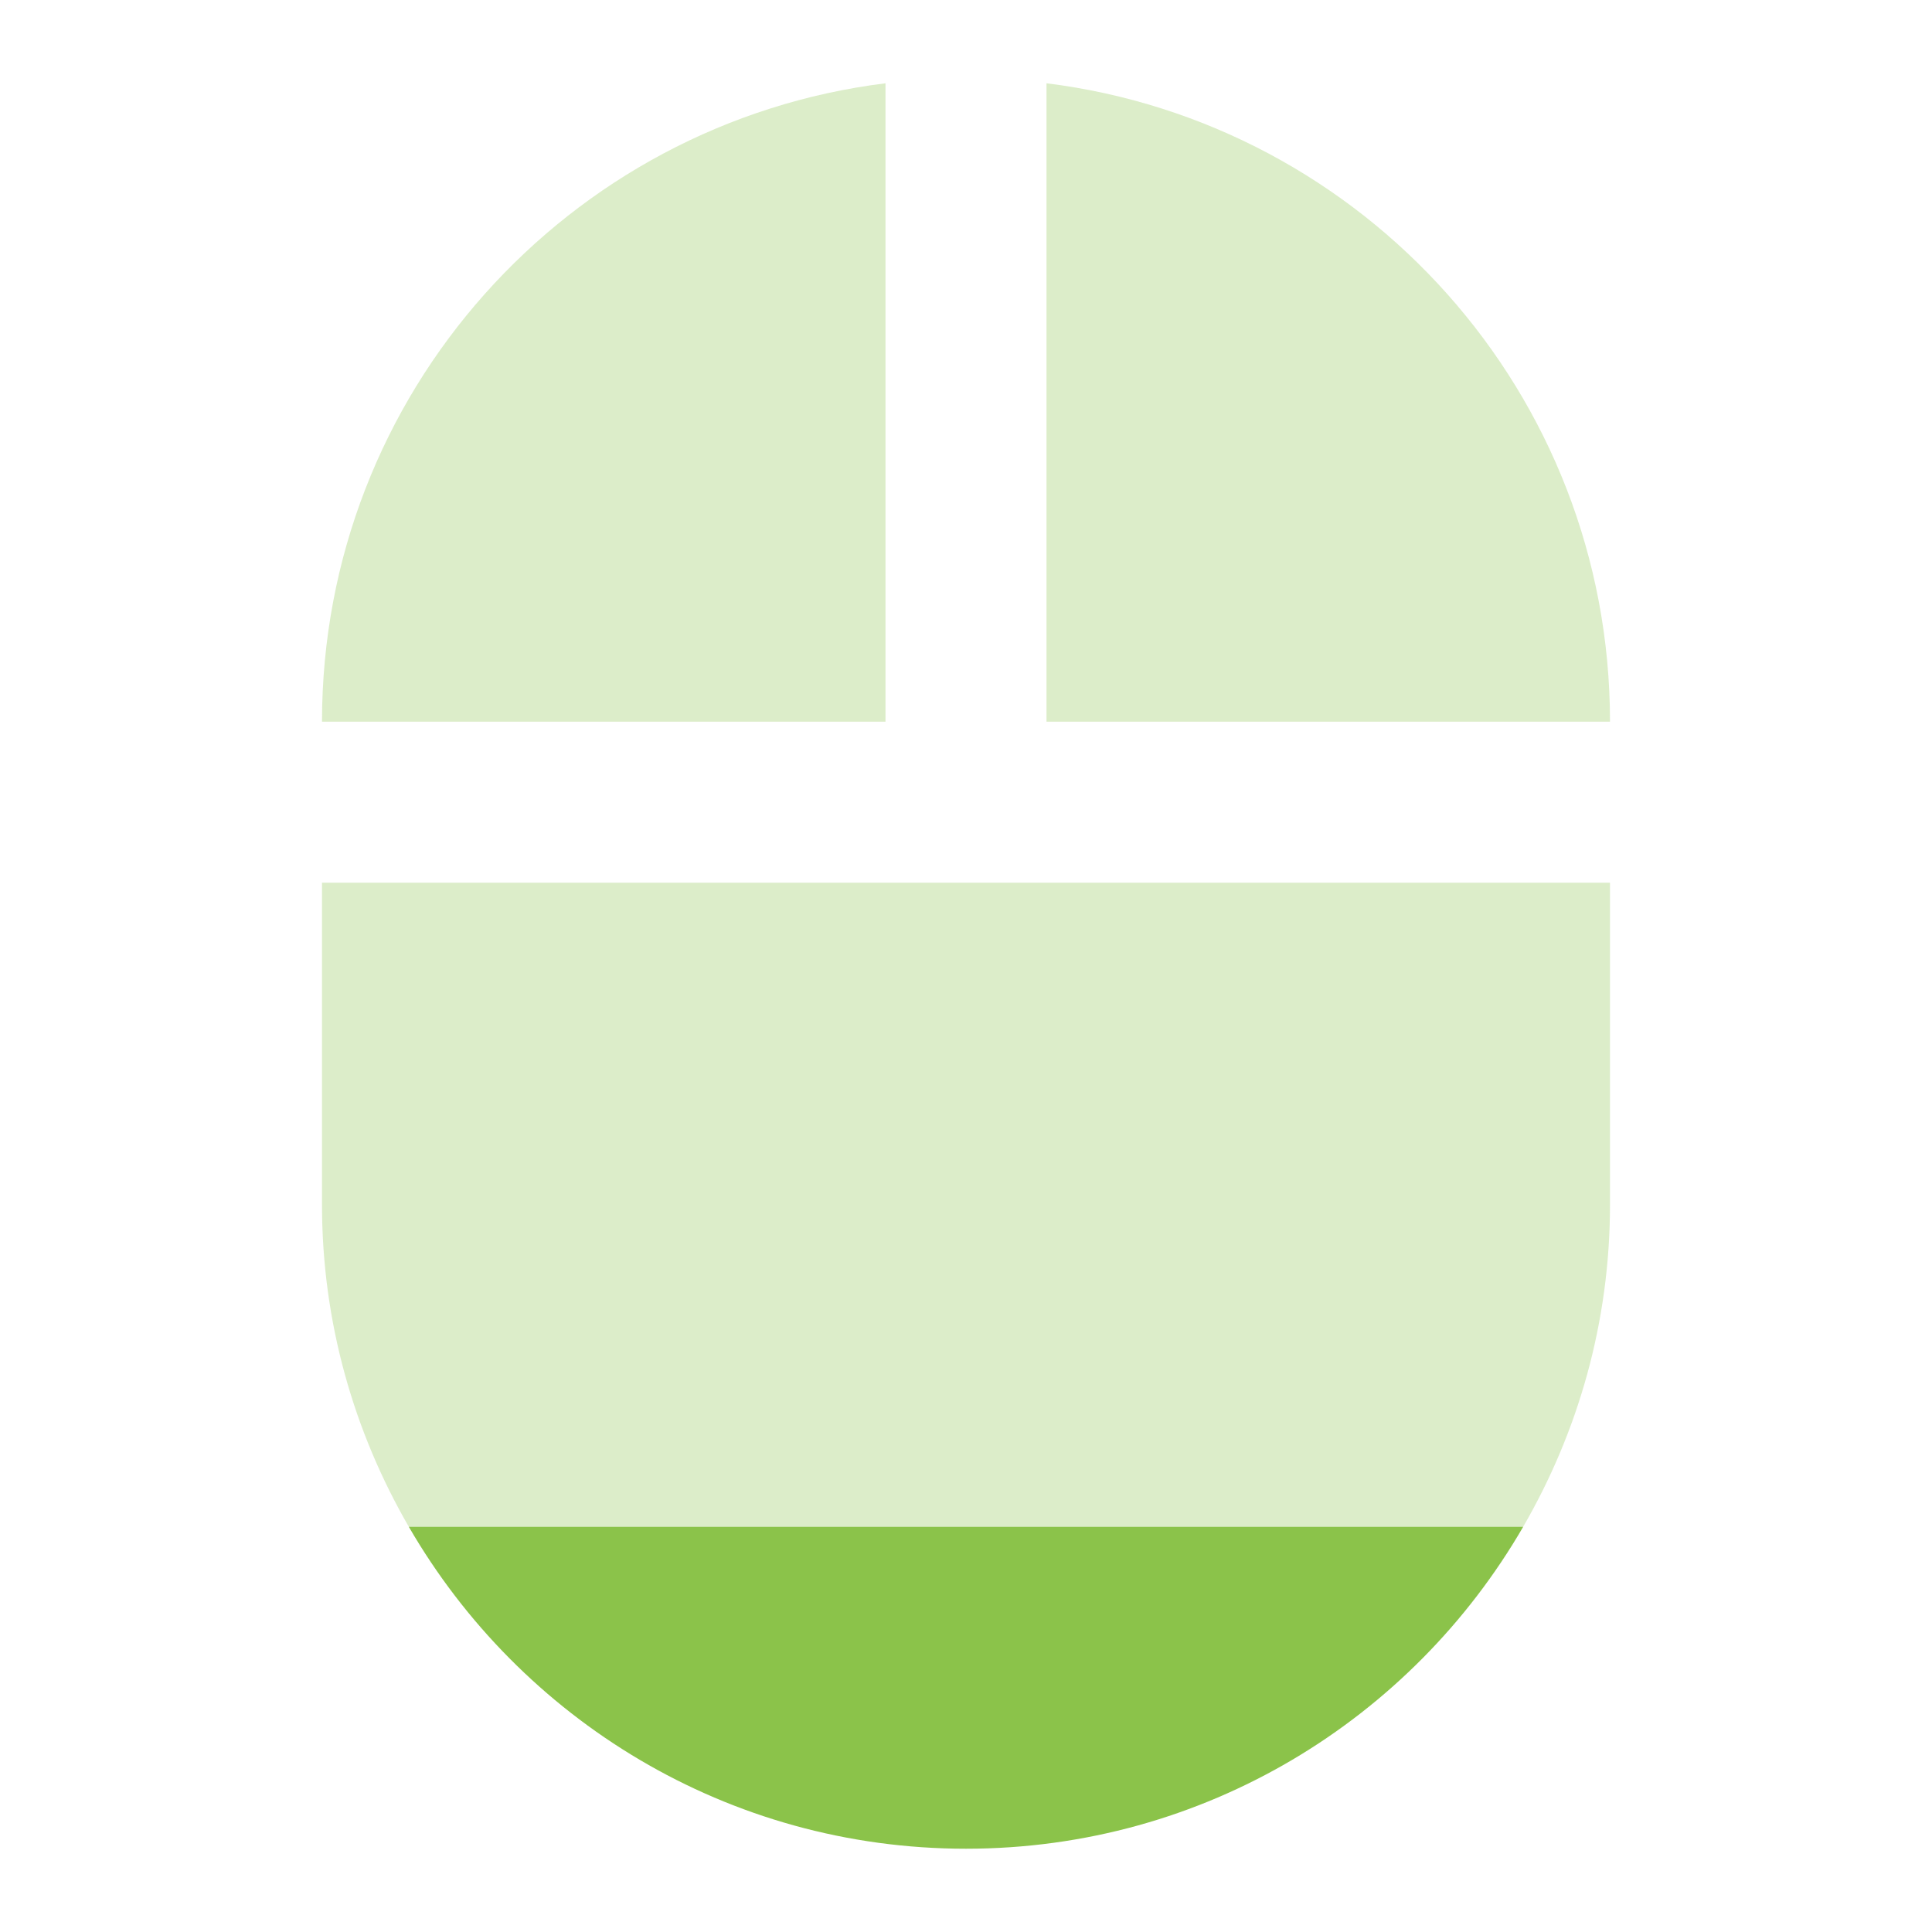 <svg fill="#8BC34A" height="48" version="1.1" viewBox="0 0 48 48" width="48" xmlns="http://www.w3.org/2000/svg"><path d="m22 2.069c-7.89.98-14 7.701-14 15.861l14 0 0-15.861zm4 0l0 15.861 14 0C40 9.771 33.89 3.049 26 2.069Zm-18 19.861l0 8c0 2.919.793 5.645 2.156 8l27.688 0c1.364-2.355 2.156-5.081 2.156-8l0-8-32 0z" opacity=".3"/><path d="m10.156 37.931c2.767 4.778 7.922 8 13.844 8 5.921 0 11.077-3.222 13.844-8l-27.688 0z"/></svg>